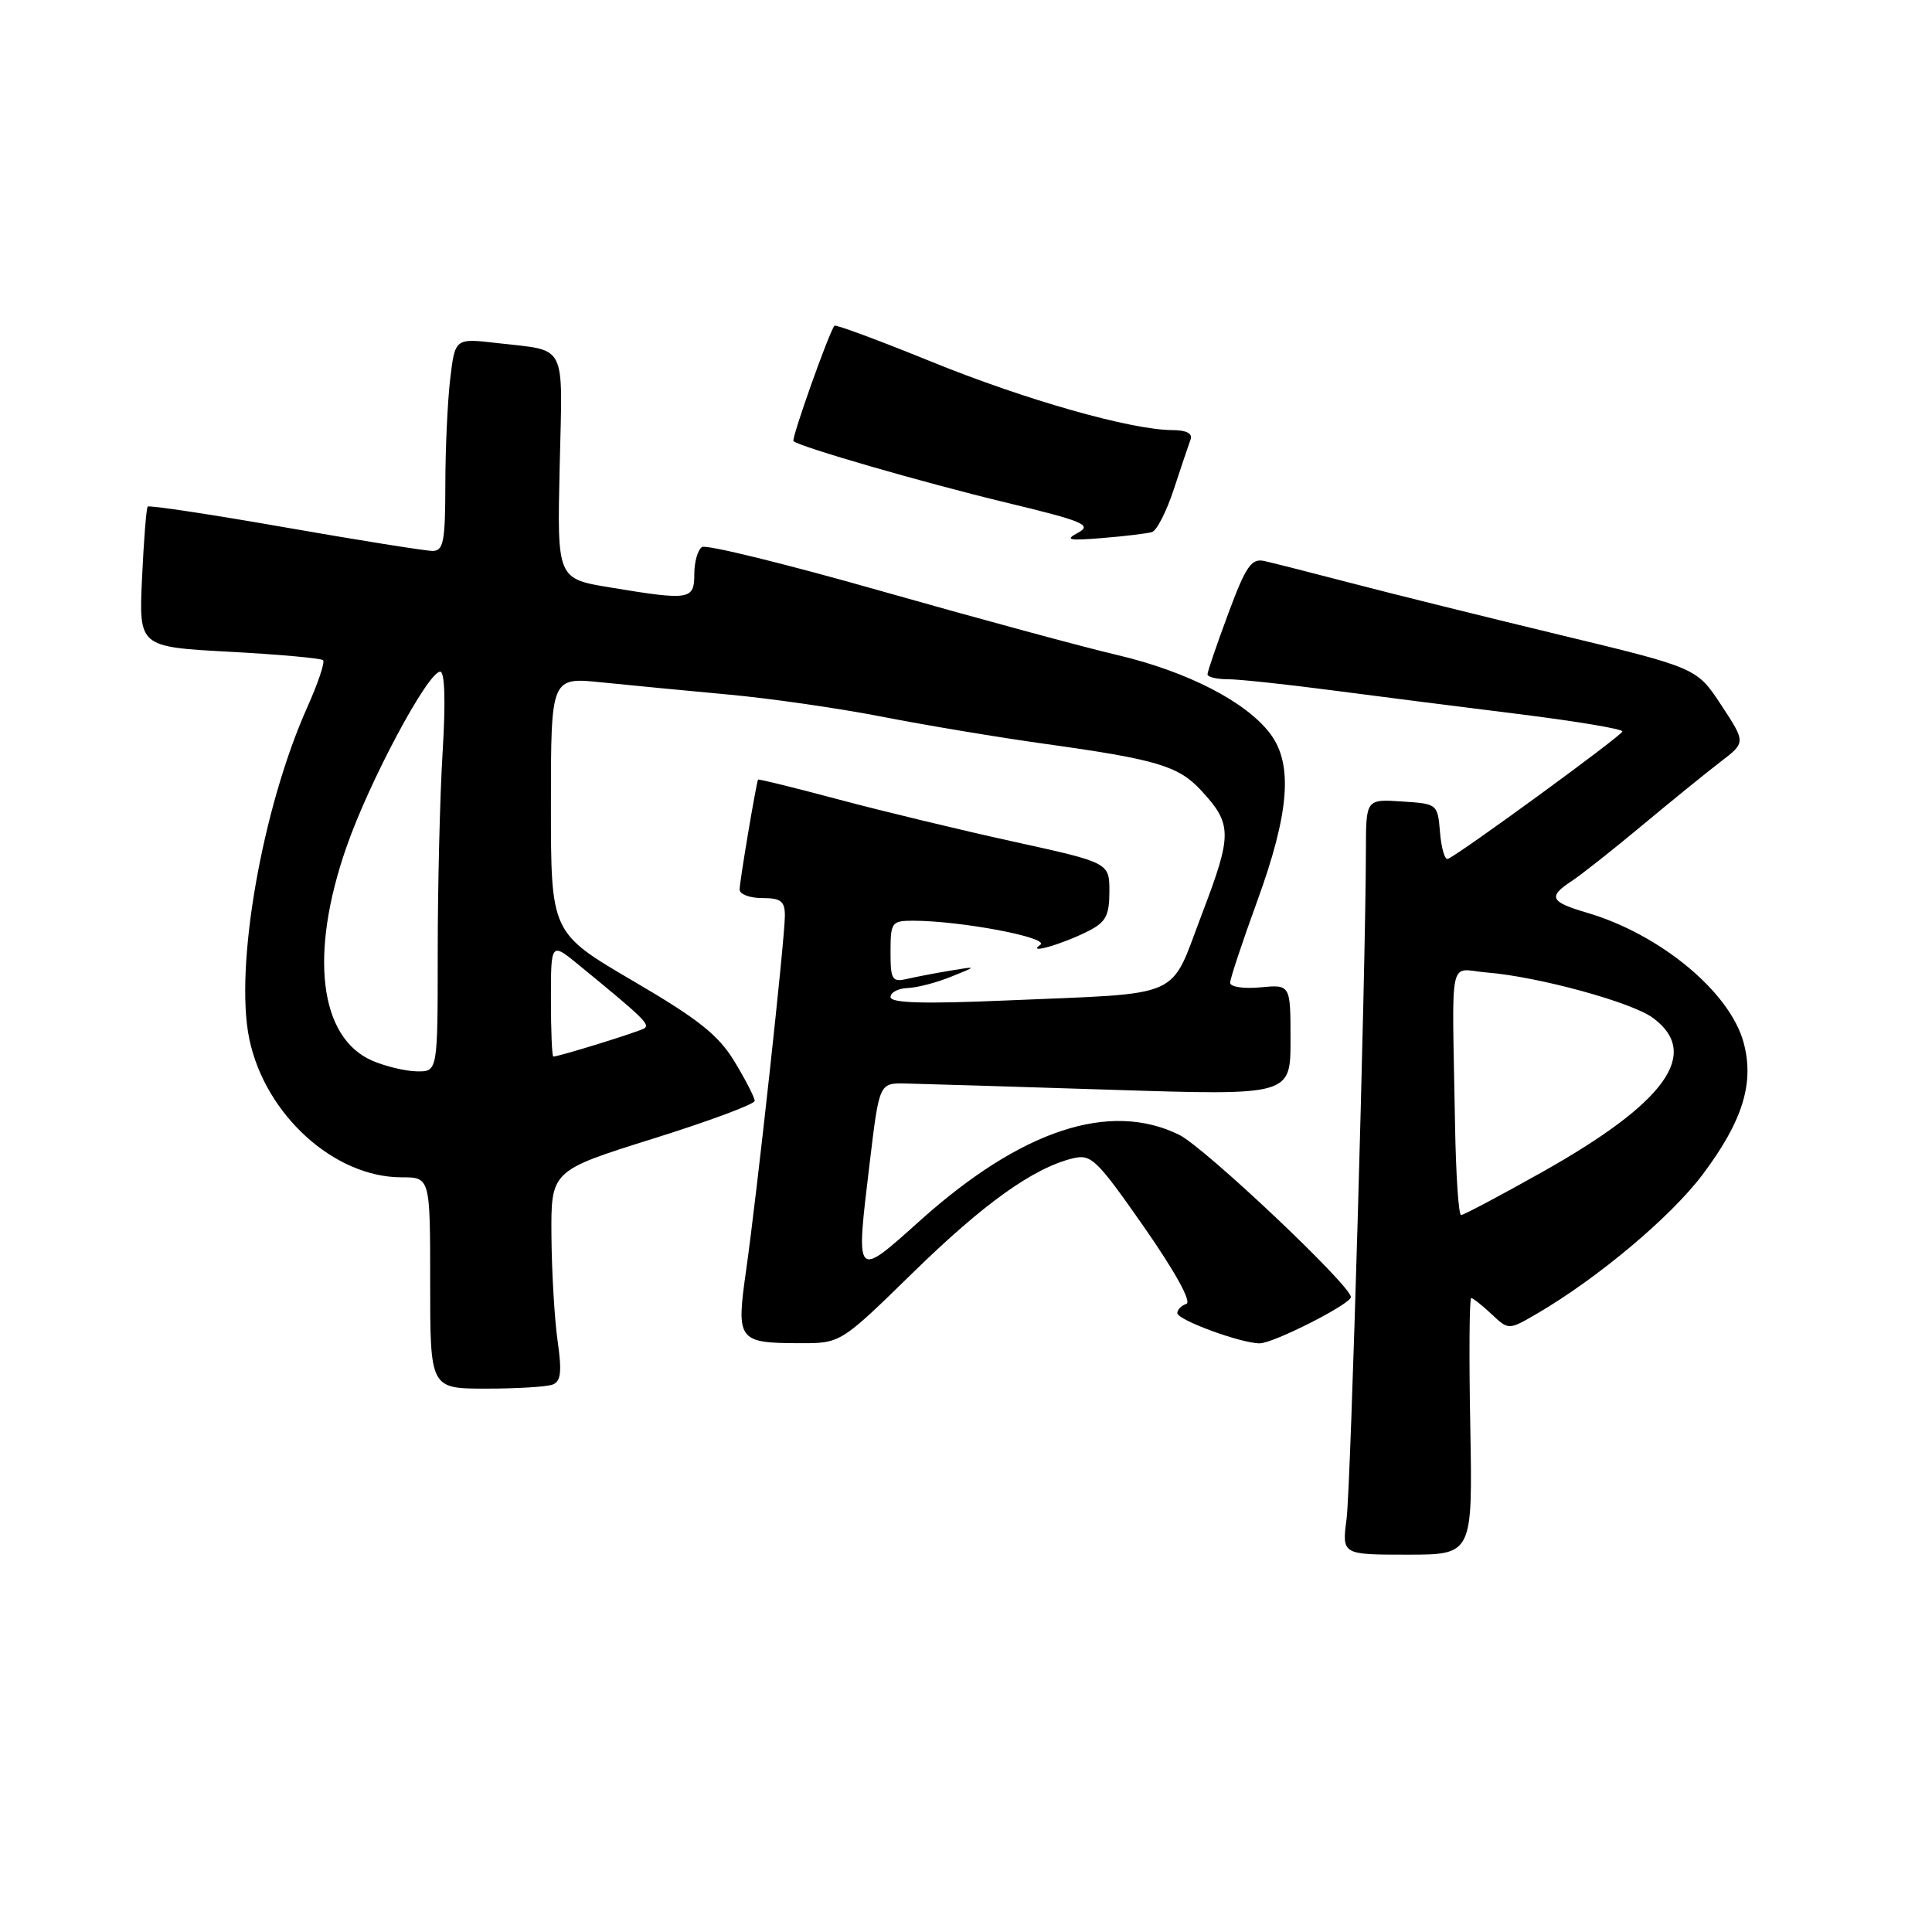 <?xml version="1.0" encoding="UTF-8" standalone="no"?>
<!DOCTYPE svg PUBLIC "-//W3C//DTD SVG 1.1//EN" "http://www.w3.org/Graphics/SVG/1.1/DTD/svg11.dtd" >
<svg xmlns="http://www.w3.org/2000/svg" xmlns:xlink="http://www.w3.org/1999/xlink" version="1.1" viewBox="0 0 256 256">
 <g >
 <path fill="currentColor"
d=" M 194.82 189.00 C 194.64 179.65 194.70 172.00 194.94 172.00 C 195.18 172.00 196.39 172.96 197.64 174.13 C 199.90 176.26 199.90 176.26 203.70 174.04 C 211.73 169.35 221.36 161.26 225.57 155.68 C 230.90 148.60 232.49 143.53 231.04 138.16 C 229.24 131.45 219.98 123.78 210.25 120.93 C 205.41 119.51 205.08 118.83 208.25 116.75 C 209.49 115.94 213.68 112.63 217.57 109.39 C 221.45 106.15 226.14 102.35 227.98 100.94 C 231.33 98.38 231.33 98.38 228.08 93.44 C 224.84 88.50 224.84 88.50 206.67 84.12 C 196.68 81.71 184.22 78.62 179.00 77.25 C 173.78 75.89 168.60 74.57 167.50 74.33 C 165.81 73.97 165.07 75.05 162.75 81.30 C 161.24 85.37 160.00 88.99 160.00 89.35 C 160.00 89.71 161.20 90.00 162.67 90.00 C 164.13 90.00 170.32 90.66 176.42 91.46 C 182.51 92.26 193.69 93.68 201.25 94.62 C 208.81 95.56 214.99 96.59 214.98 96.92 C 214.95 97.44 193.57 113.06 191.85 113.81 C 191.45 113.98 190.99 112.41 190.81 110.31 C 190.50 106.52 190.47 106.50 185.75 106.20 C 181.00 105.89 181.00 105.89 180.99 112.70 C 180.95 129.01 178.99 196.94 178.43 201.25 C 177.81 206.00 177.81 206.00 186.47 206.00 C 195.13 206.00 195.13 206.00 194.82 189.00 Z  M 73.23 183.46 C 74.32 183.05 74.47 181.77 73.89 177.71 C 73.48 174.85 73.11 168.59 73.07 163.81 C 73.00 155.12 73.00 155.12 86.50 150.89 C 93.92 148.57 100.00 146.31 100.00 145.87 C 100.00 145.44 98.81 143.11 97.35 140.70 C 95.21 137.16 92.62 135.09 83.85 129.96 C 73.00 123.60 73.00 123.60 73.00 106.66 C 73.00 89.72 73.00 89.72 79.75 90.42 C 83.46 90.80 91.00 91.52 96.50 92.03 C 102.00 92.53 111.22 93.86 117.00 94.99 C 122.78 96.12 132.45 97.73 138.50 98.57 C 153.28 100.63 156.15 101.49 159.15 104.73 C 163.29 109.21 163.30 110.53 159.28 121.07 C 154.88 132.59 157.25 131.54 133.25 132.57 C 122.32 133.04 118.00 132.91 118.00 132.11 C 118.00 131.50 119.01 130.97 120.25 130.92 C 121.49 130.88 124.08 130.21 126.00 129.43 C 129.50 128.02 129.50 128.02 126.00 128.60 C 124.08 128.92 121.49 129.41 120.25 129.70 C 118.20 130.17 118.00 129.86 118.00 126.11 C 118.00 122.22 118.16 122.00 120.96 122.00 C 127.29 122.00 139.20 124.26 137.84 125.20 C 135.95 126.51 140.77 125.12 144.25 123.35 C 146.53 122.19 147.00 121.29 147.00 118.13 C 147.00 114.31 147.00 114.31 134.25 111.51 C 127.24 109.97 116.79 107.45 111.03 105.91 C 105.27 104.37 100.51 103.20 100.45 103.30 C 100.20 103.77 98.00 116.84 98.00 117.87 C 98.00 118.49 99.35 119.00 101.00 119.00 C 103.48 119.00 104.00 119.41 104.00 121.34 C 104.00 124.41 100.29 158.31 98.86 168.36 C 97.54 177.63 97.78 177.96 105.94 177.98 C 111.38 178.00 111.38 178.00 120.94 168.66 C 130.33 159.48 136.90 154.78 142.14 153.49 C 144.59 152.89 145.30 153.58 151.60 162.60 C 155.72 168.52 157.93 172.52 157.20 172.77 C 156.54 172.99 156.00 173.54 156.00 173.99 C 156.00 174.90 164.44 178.00 166.91 178.00 C 168.74 178.00 178.99 172.79 179.00 171.87 C 179.00 170.34 159.64 152.05 156.25 150.37 C 147.07 145.85 135.35 149.71 122.00 161.66 C 113.25 169.50 113.37 169.64 115.25 154.00 C 116.51 143.50 116.51 143.50 120.00 143.57 C 121.93 143.61 134.19 143.98 147.25 144.40 C 171.00 145.16 171.00 145.16 171.00 137.80 C 171.00 130.45 171.00 130.45 167.00 130.83 C 164.78 131.04 163.00 130.77 163.00 130.22 C 163.00 129.68 164.62 124.80 166.60 119.37 C 170.84 107.72 171.35 101.29 168.34 97.26 C 165.17 93.01 157.37 88.99 148.03 86.79 C 143.34 85.69 129.28 81.87 116.78 78.32 C 104.28 74.76 93.59 72.13 93.03 72.48 C 92.46 72.83 92.00 74.44 92.00 76.06 C 92.00 79.49 91.43 79.59 80.85 77.84 C 73.82 76.68 73.82 76.68 74.16 61.83 C 74.54 45.13 75.26 46.56 65.90 45.46 C 60.30 44.81 60.30 44.81 59.66 50.15 C 59.31 53.09 59.01 59.44 59.01 64.25 C 59.00 71.77 58.76 73.00 57.32 73.00 C 56.40 73.00 47.60 71.60 37.78 69.88 C 27.95 68.16 19.76 66.92 19.57 67.13 C 19.39 67.33 19.05 71.60 18.82 76.61 C 18.40 85.71 18.40 85.71 30.37 86.36 C 36.95 86.71 42.55 87.22 42.81 87.48 C 43.08 87.74 42.13 90.56 40.71 93.73 C 34.74 107.06 31.05 128.13 33.03 137.65 C 35.12 147.69 44.26 156.00 53.21 156.00 C 57.00 156.00 57.00 156.00 57.00 170.00 C 57.00 184.00 57.00 184.00 64.42 184.00 C 68.50 184.00 72.47 183.76 73.23 183.46 Z  M 152.65 70.50 C 153.28 70.30 154.58 67.75 155.54 64.82 C 156.50 61.89 157.50 58.94 157.75 58.25 C 158.05 57.43 157.22 57.00 155.36 56.99 C 149.92 56.98 135.85 52.99 123.38 47.91 C 116.49 45.11 110.73 42.97 110.57 43.16 C 109.83 44.06 104.83 58.16 105.14 58.45 C 105.96 59.21 122.31 63.94 133.26 66.58 C 143.56 69.06 144.75 69.56 142.86 70.58 C 141.04 71.55 141.57 71.66 146.10 71.29 C 149.07 71.05 152.02 70.69 152.65 70.50 Z  M 192.80 149.00 C 192.40 125.82 191.85 128.45 197.00 128.86 C 203.77 129.40 216.17 132.78 219.00 134.86 C 225.44 139.59 220.75 146.10 204.23 155.37 C 198.71 158.47 193.93 161.00 193.60 161.00 C 193.27 161.00 192.91 155.60 192.80 149.00 Z  M 49.31 140.54 C 42.30 137.48 40.96 126.43 45.90 112.26 C 48.94 103.51 56.70 89.00 58.33 89.00 C 58.94 89.00 59.06 92.96 58.65 99.66 C 58.29 105.52 58.00 117.44 58.00 126.16 C 58.00 142.00 58.00 142.00 55.25 141.96 C 53.74 141.94 51.07 141.30 49.31 140.54 Z  M 73.00 132.42 C 73.00 124.83 73.00 124.83 76.75 127.91 C 85.29 134.90 86.18 135.77 85.36 136.27 C 84.58 136.74 74.07 140.00 73.32 140.00 C 73.14 140.00 73.00 136.59 73.00 132.42 Z "/>
</g>
</svg>